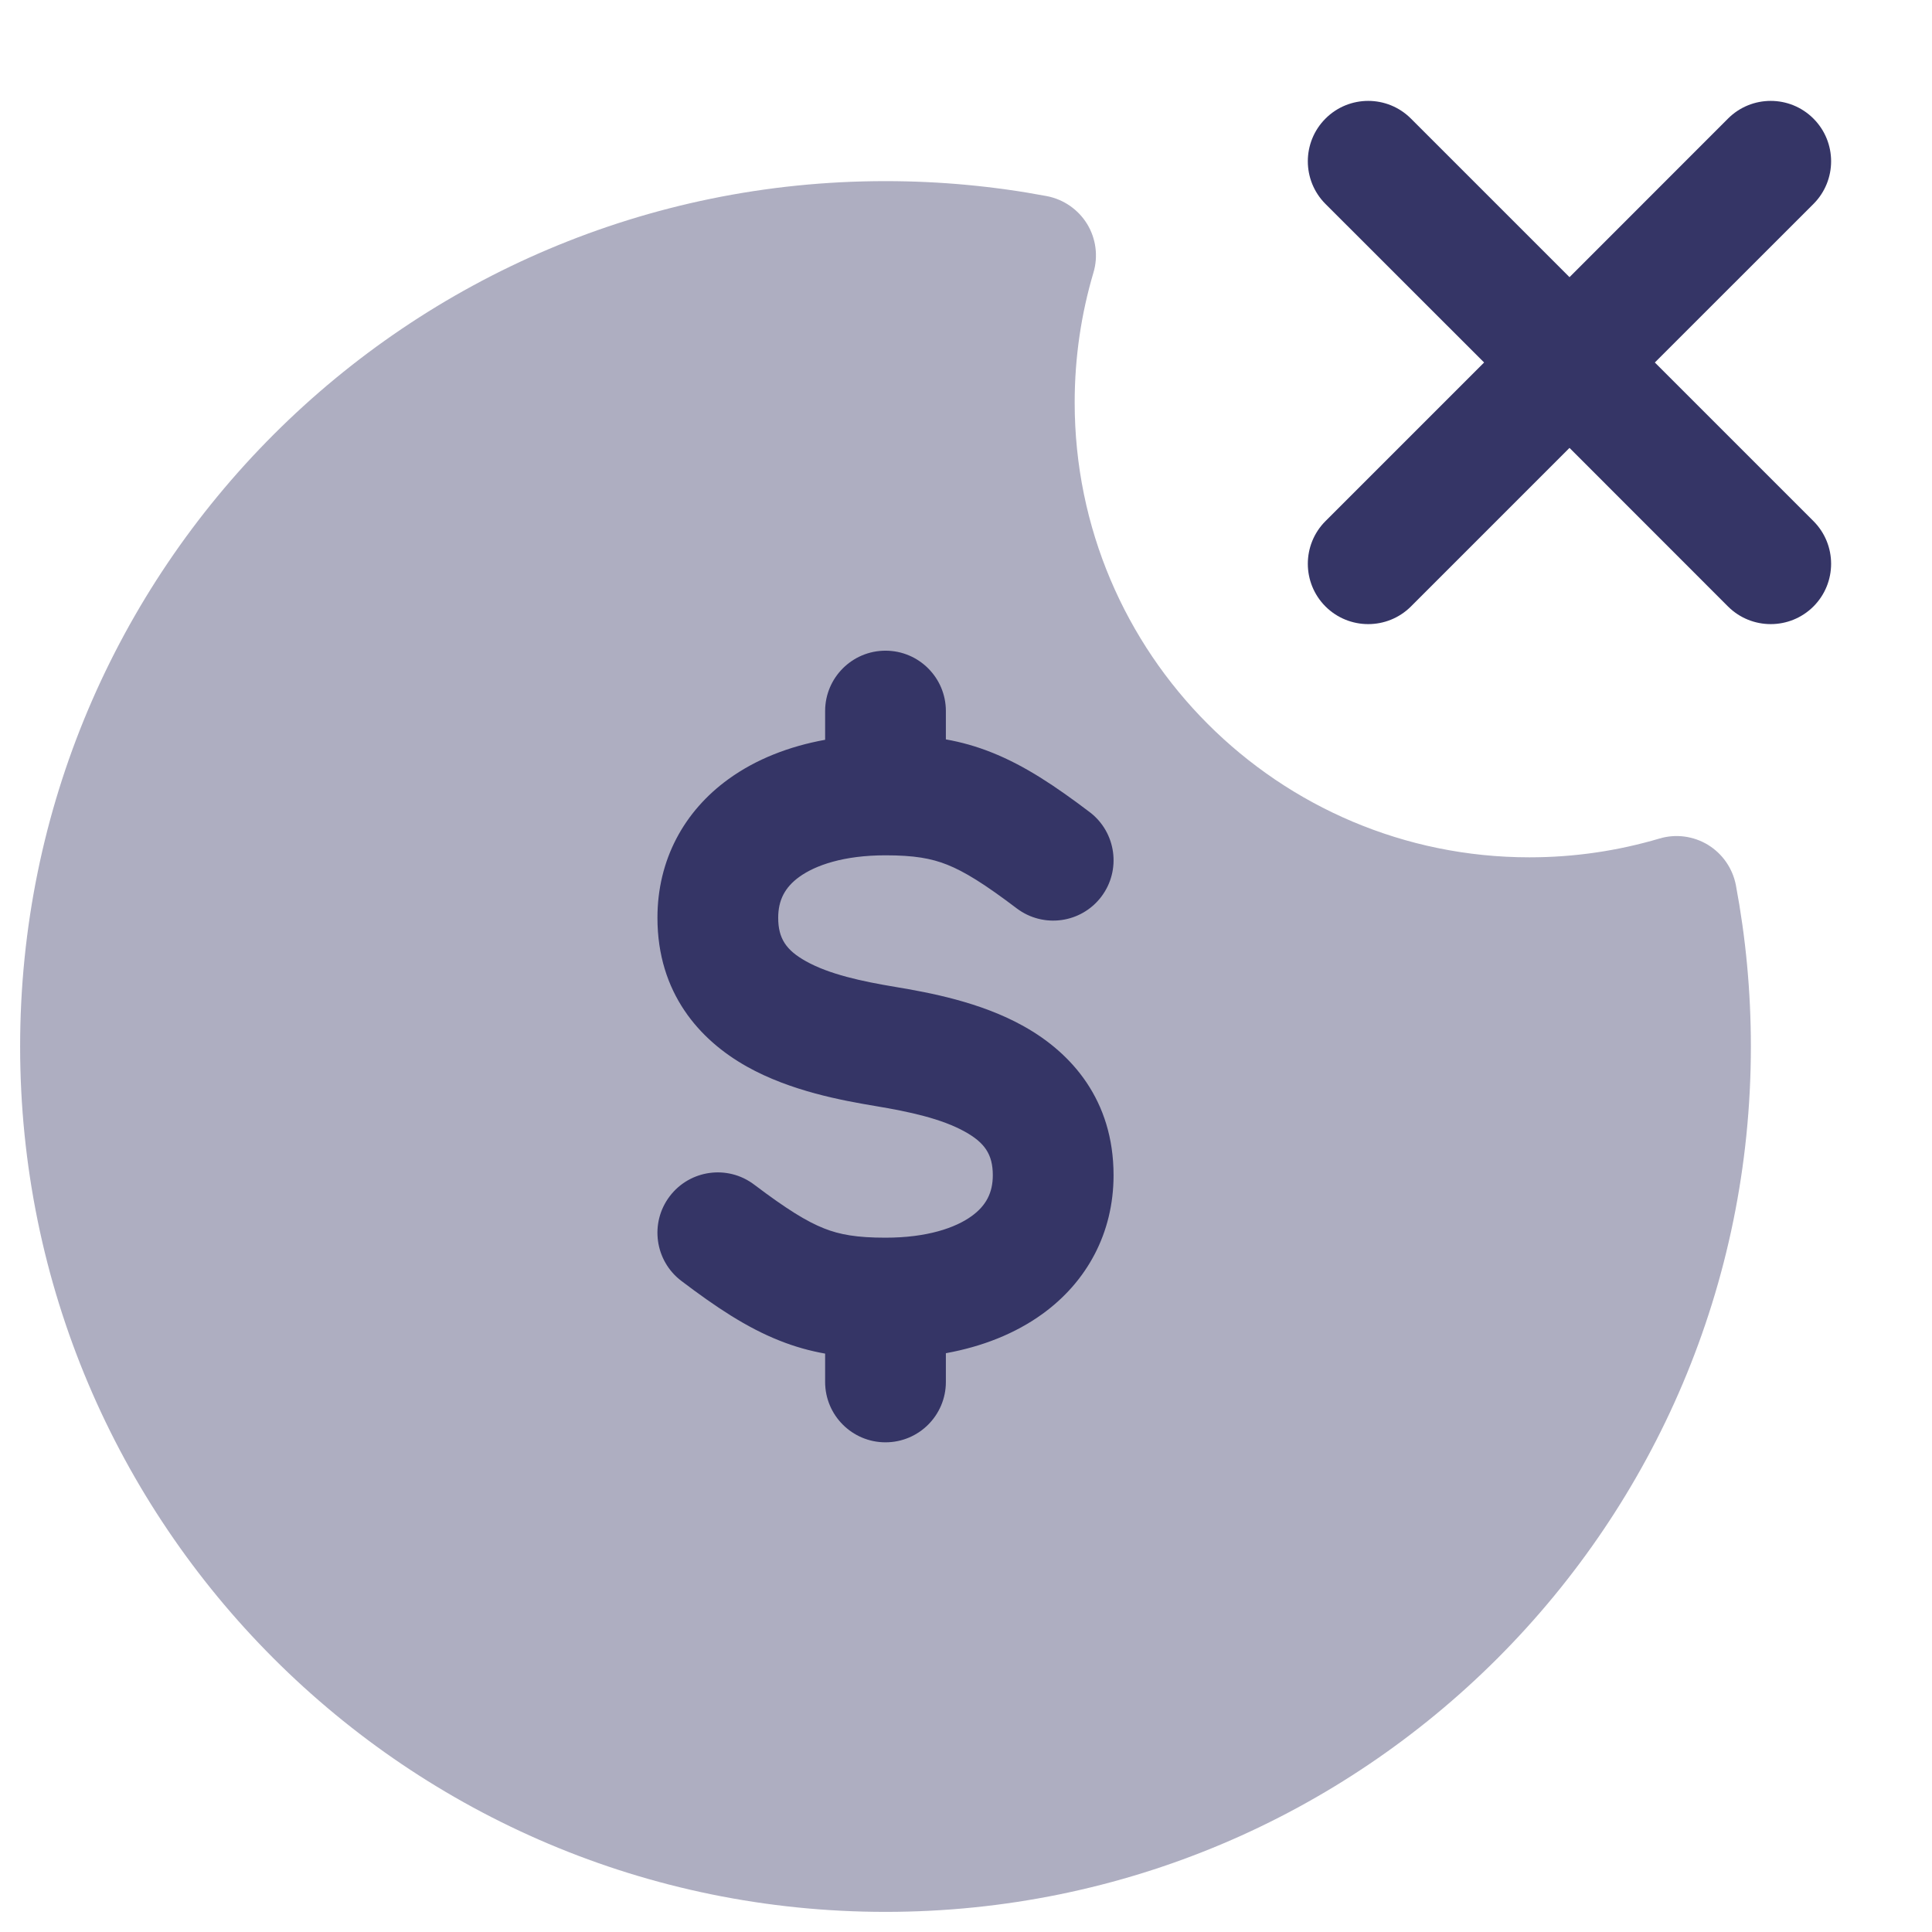 <svg width="24" height="24" viewBox="0 0 24 24" fill="none" xmlns="http://www.w3.org/2000/svg">
<path opacity="0.4" d="M11 2.25C5.063 2.25 0.25 7.063 0.25 13C0.25 18.937 5.063 23.75 11 23.75C16.937 23.75 21.75 18.937 21.75 13C21.75 12.316 21.686 11.646 21.564 10.997C21.524 10.788 21.398 10.606 21.217 10.495C21.036 10.385 20.816 10.356 20.613 10.417C20.103 10.568 19.561 10.65 19 10.65C15.88 10.65 13.35 8.12 13.35 5C13.35 4.438 13.432 3.897 13.583 3.387C13.644 3.184 13.615 2.964 13.505 2.783C13.394 2.602 13.212 2.476 13.003 2.436C12.354 2.314 11.684 2.25 11 2.25Z" fill="#353566"/>
<path d="M16.466 6.473C16.173 6.766 16.173 7.241 16.466 7.534C16.759 7.826 17.234 7.826 17.527 7.534L19.497 5.564L21.466 7.534C21.759 7.826 22.234 7.826 22.527 7.534C22.82 7.241 22.82 6.766 22.527 6.473L20.557 4.503L22.527 2.534C22.82 2.241 22.82 1.766 22.527 1.473C22.234 1.18 21.759 1.18 21.466 1.473L19.497 3.443L17.527 1.473C17.234 1.18 16.759 1.18 16.466 1.473C16.173 1.766 16.173 2.241 16.466 2.534L18.436 4.503L16.466 6.473Z" fill="#353566"/>
<path d="M11 8.083C11.414 8.083 11.75 8.419 11.75 8.833V9.185C11.941 9.219 12.128 9.271 12.318 9.347C12.729 9.51 13.108 9.764 13.536 10.088C13.866 10.338 13.931 10.809 13.681 11.139C13.431 11.469 12.961 11.534 12.63 11.284C12.226 10.978 11.979 10.826 11.765 10.741C11.568 10.663 11.357 10.625 11 10.625C10.481 10.625 10.13 10.748 9.929 10.893C9.751 11.022 9.667 11.181 9.667 11.401C9.667 11.662 9.77 11.806 10.012 11.941C10.302 12.103 10.702 12.19 11.123 12.26C11.535 12.329 12.177 12.445 12.72 12.75C13.312 13.081 13.833 13.666 13.833 14.599C13.833 15.319 13.501 15.923 12.95 16.322C12.607 16.57 12.196 16.729 11.75 16.81V17.167C11.75 17.581 11.414 17.917 11 17.917C10.586 17.917 10.25 17.581 10.25 17.167V16.815C10.059 16.781 9.872 16.729 9.682 16.653C9.271 16.49 8.892 16.236 8.464 15.912C8.134 15.662 8.069 15.191 8.319 14.861C8.569 14.531 9.039 14.466 9.369 14.716C9.774 15.022 10.021 15.174 10.235 15.259C10.431 15.337 10.643 15.375 11 15.375C11.518 15.375 11.87 15.252 12.07 15.107C12.248 14.978 12.333 14.819 12.333 14.599C12.333 14.338 12.23 14.194 11.988 14.059C11.698 13.897 11.298 13.81 10.877 13.74C10.465 13.671 9.823 13.555 9.279 13.25C8.688 12.919 8.167 12.334 8.167 11.401C8.167 10.681 8.498 10.077 9.05 9.678C9.393 9.43 9.804 9.271 10.25 9.19V8.833C10.25 8.419 10.586 8.083 11 8.083Z" fill="#353566"/>
</svg>
